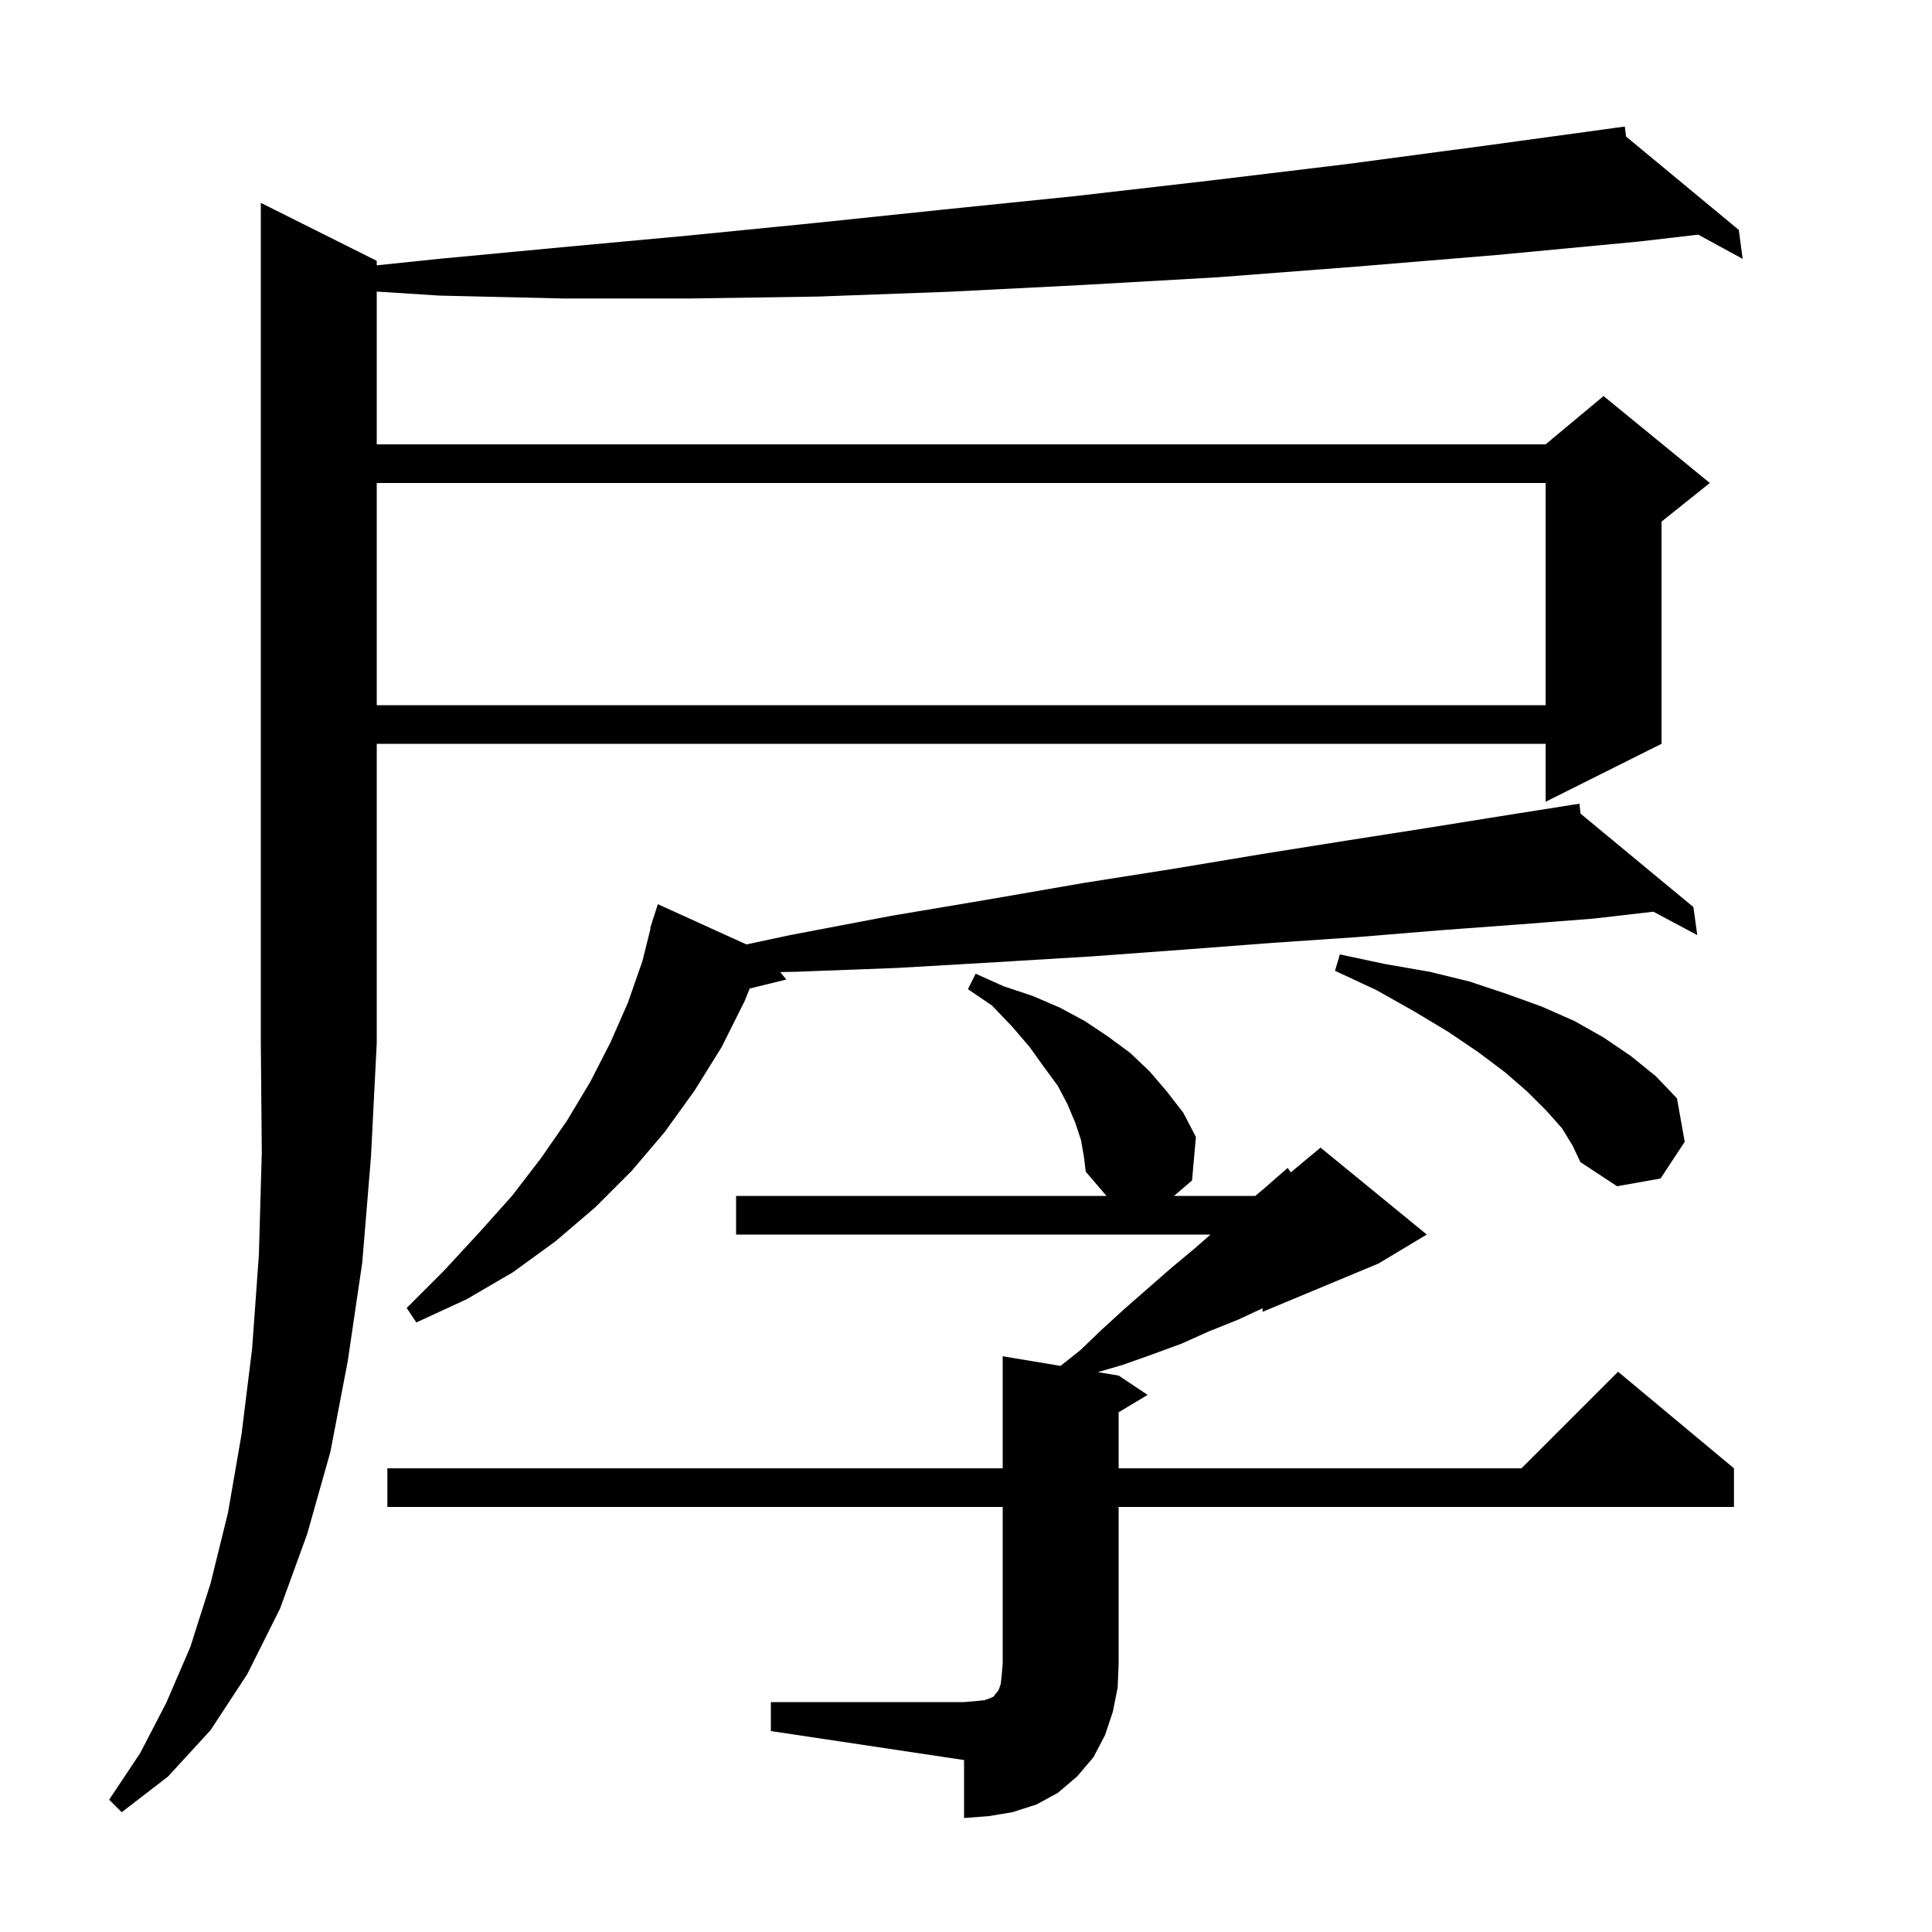 <svg xmlns="http://www.w3.org/2000/svg" xmlns:xlink="http://www.w3.org/1999/xlink" version="1.1" baseProfile="full" viewBox="0 0 200 200" width="200" height="200">
<g fill="black">
<path d="M 79.8 176.2 L 99.8 176.2 L 101.0 176.1 L 101.9 176.0 L 102.5 175.8 L 102.9 175.6 L 103.0 175.4 L 103.2 175.2 L 103.4 174.9 L 103.6 174.3 L 103.7 173.4 L 103.8 172.2 L 103.8 156.0 L 40.1 156.0 L 40.1 152.0 L 103.8 152.0 L 103.8 140.4 L 109.783 141.397 L 111.8 139.8 L 114.1 137.6 L 116.4 135.5 L 121.2 131.3 L 123.6 129.3 L 125.314 127.8 L 76.2 127.8 L 76.2 123.8 L 114.543 123.8 L 112.4 121.3 L 112.2 119.7 L 111.9 118.0 L 111.3 116.2 L 110.5 114.3 L 109.5 112.4 L 108.1 110.5 L 106.6 108.4 L 104.8 106.3 L 102.7 104.1 L 100.2 102.4 L 101.0 100.8 L 103.9 102.1 L 106.9 103.1 L 109.7 104.3 L 112.3 105.7 L 114.7 107.3 L 117.0 109.0 L 119.0 110.9 L 120.8 113.0 L 122.5 115.2 L 123.8 117.7 L 123.4 122.2 L 121.533 123.8 L 129.948 123.8 L 130.9 123.0 L 133.3 120.9 L 133.62 121.366 L 136.7 118.8 L 147.7 127.8 L 142.7 130.8 L 130.7 135.8 L 130.7 135.433 L 128.2 136.6 L 125.2 137.8 L 122.3 139.1 L 119.3 140.2 L 116.2 141.3 L 113.647 142.041 L 115.8 142.4 L 118.8 144.4 L 115.8 146.2 L 115.8 152.0 L 157.5 152.0 L 167.5 142.0 L 179.5 152.0 L 179.5 156.0 L 115.8 156.0 L 115.8 172.2 L 115.7 174.7 L 115.2 177.2 L 114.4 179.6 L 113.2 181.9 L 111.5 183.9 L 109.5 185.6 L 107.3 186.8 L 104.8 187.6 L 102.4 188.0 L 99.8 188.2 L 99.8 182.2 L 79.8 179.2 Z M 39.0 27.0 L 39.0 27.466 L 45.4 26.8 L 58.1 25.6 L 71.1 24.4 L 84.2 23.1 L 97.6 21.7 L 111.3 20.3 L 125.2 18.7 L 139.3 17.0 L 153.6 15.1 L 167.208 13.236 L 167.2 13.2 L 167.238 13.232 L 168.2 13.1 L 168.331 14.136 L 180.0 23.8 L 180.4 26.8 L 175.798 24.29 L 169.7 25.0 L 154.9 26.4 L 140.4 27.6 L 126.1 28.7 L 112.1 29.5 L 98.3 30.2 L 84.7 30.7 L 71.4 30.9 L 58.3 30.9 L 45.5 30.6 L 39.0 30.184 L 39.0 46.0 L 160.0 46.0 L 166.0 41.0 L 177.0 50.0 L 172.0 54.0 L 172.0 77.0 L 160.0 83.0 L 160.0 77.0 L 39.0 77.0 L 39.0 108.0 L 38.4 119.8 L 37.5 130.7 L 36.0 140.9 L 34.2 150.3 L 31.8 158.8 L 29.0 166.5 L 25.6 173.3 L 21.8 179.1 L 17.4 183.9 L 12.6 187.6 L 11.3 186.3 L 14.5 181.5 L 17.2 176.3 L 19.7 170.5 L 21.8 163.9 L 23.6 156.6 L 25.0 148.5 L 26.1 139.6 L 26.8 129.9 L 27.1 119.3 L 27.0 108.0 L 27.0 21.0 Z M 163.621 84.228 L 175.3 93.9 L 175.7 96.8 L 171.152 94.379 L 164.9 95.1 L 157.2 95.7 L 149.1 96.3 L 140.6 97.0 L 131.8 97.6 L 122.6 98.3 L 113.1 99.0 L 103.2 99.6 L 92.9 100.2 L 82.3 100.6 L 80.766 100.628 L 81.4 101.4 L 77.607 102.332 L 77.1 103.6 L 74.7 108.4 L 71.9 112.9 L 68.8 117.2 L 65.4 121.2 L 61.6 125.0 L 57.5 128.5 L 53.1 131.7 L 48.3 134.5 L 43.1 136.9 L 42.1 135.4 L 46.0 131.5 L 49.6 127.6 L 53.0 123.8 L 56.0 119.9 L 58.7 116.0 L 61.1 112.0 L 63.2 107.9 L 65.0 103.8 L 66.5 99.5 L 67.347 96.11 L 67.3 96.1 L 67.529 95.386 L 67.6 95.1 L 67.618 95.106 L 68.1 93.6 L 77.265 97.766 L 81.8 96.8 L 92.3 94.8 L 102.4 93.1 L 112.2 91.4 L 121.7 89.9 L 130.7 88.4 L 139.5 87.0 L 147.8 85.7 L 155.9 84.4 L 162.511 83.356 L 162.5 83.3 L 162.559 83.349 L 163.5 83.2 Z M 161.7 116.8 L 160.1 115.0 L 158.1 113.0 L 155.8 111.0 L 153.0 108.9 L 149.9 106.8 L 146.4 104.7 L 142.5 102.5 L 138.2 100.5 L 138.7 98.8 L 143.4 99.8 L 148.0 100.6 L 152.1 101.6 L 156.0 102.9 L 159.6 104.2 L 163.0 105.7 L 166.0 107.4 L 168.8 109.3 L 171.4 111.4 L 173.6 113.7 L 174.4 118.2 L 171.9 122.0 L 167.4 122.8 L 163.6 120.3 L 162.8 118.6 Z M 39.0 50.0 L 39.0 73.0 L 160.0 73.0 L 160.0 50.0 Z " />
</g>
</svg>
